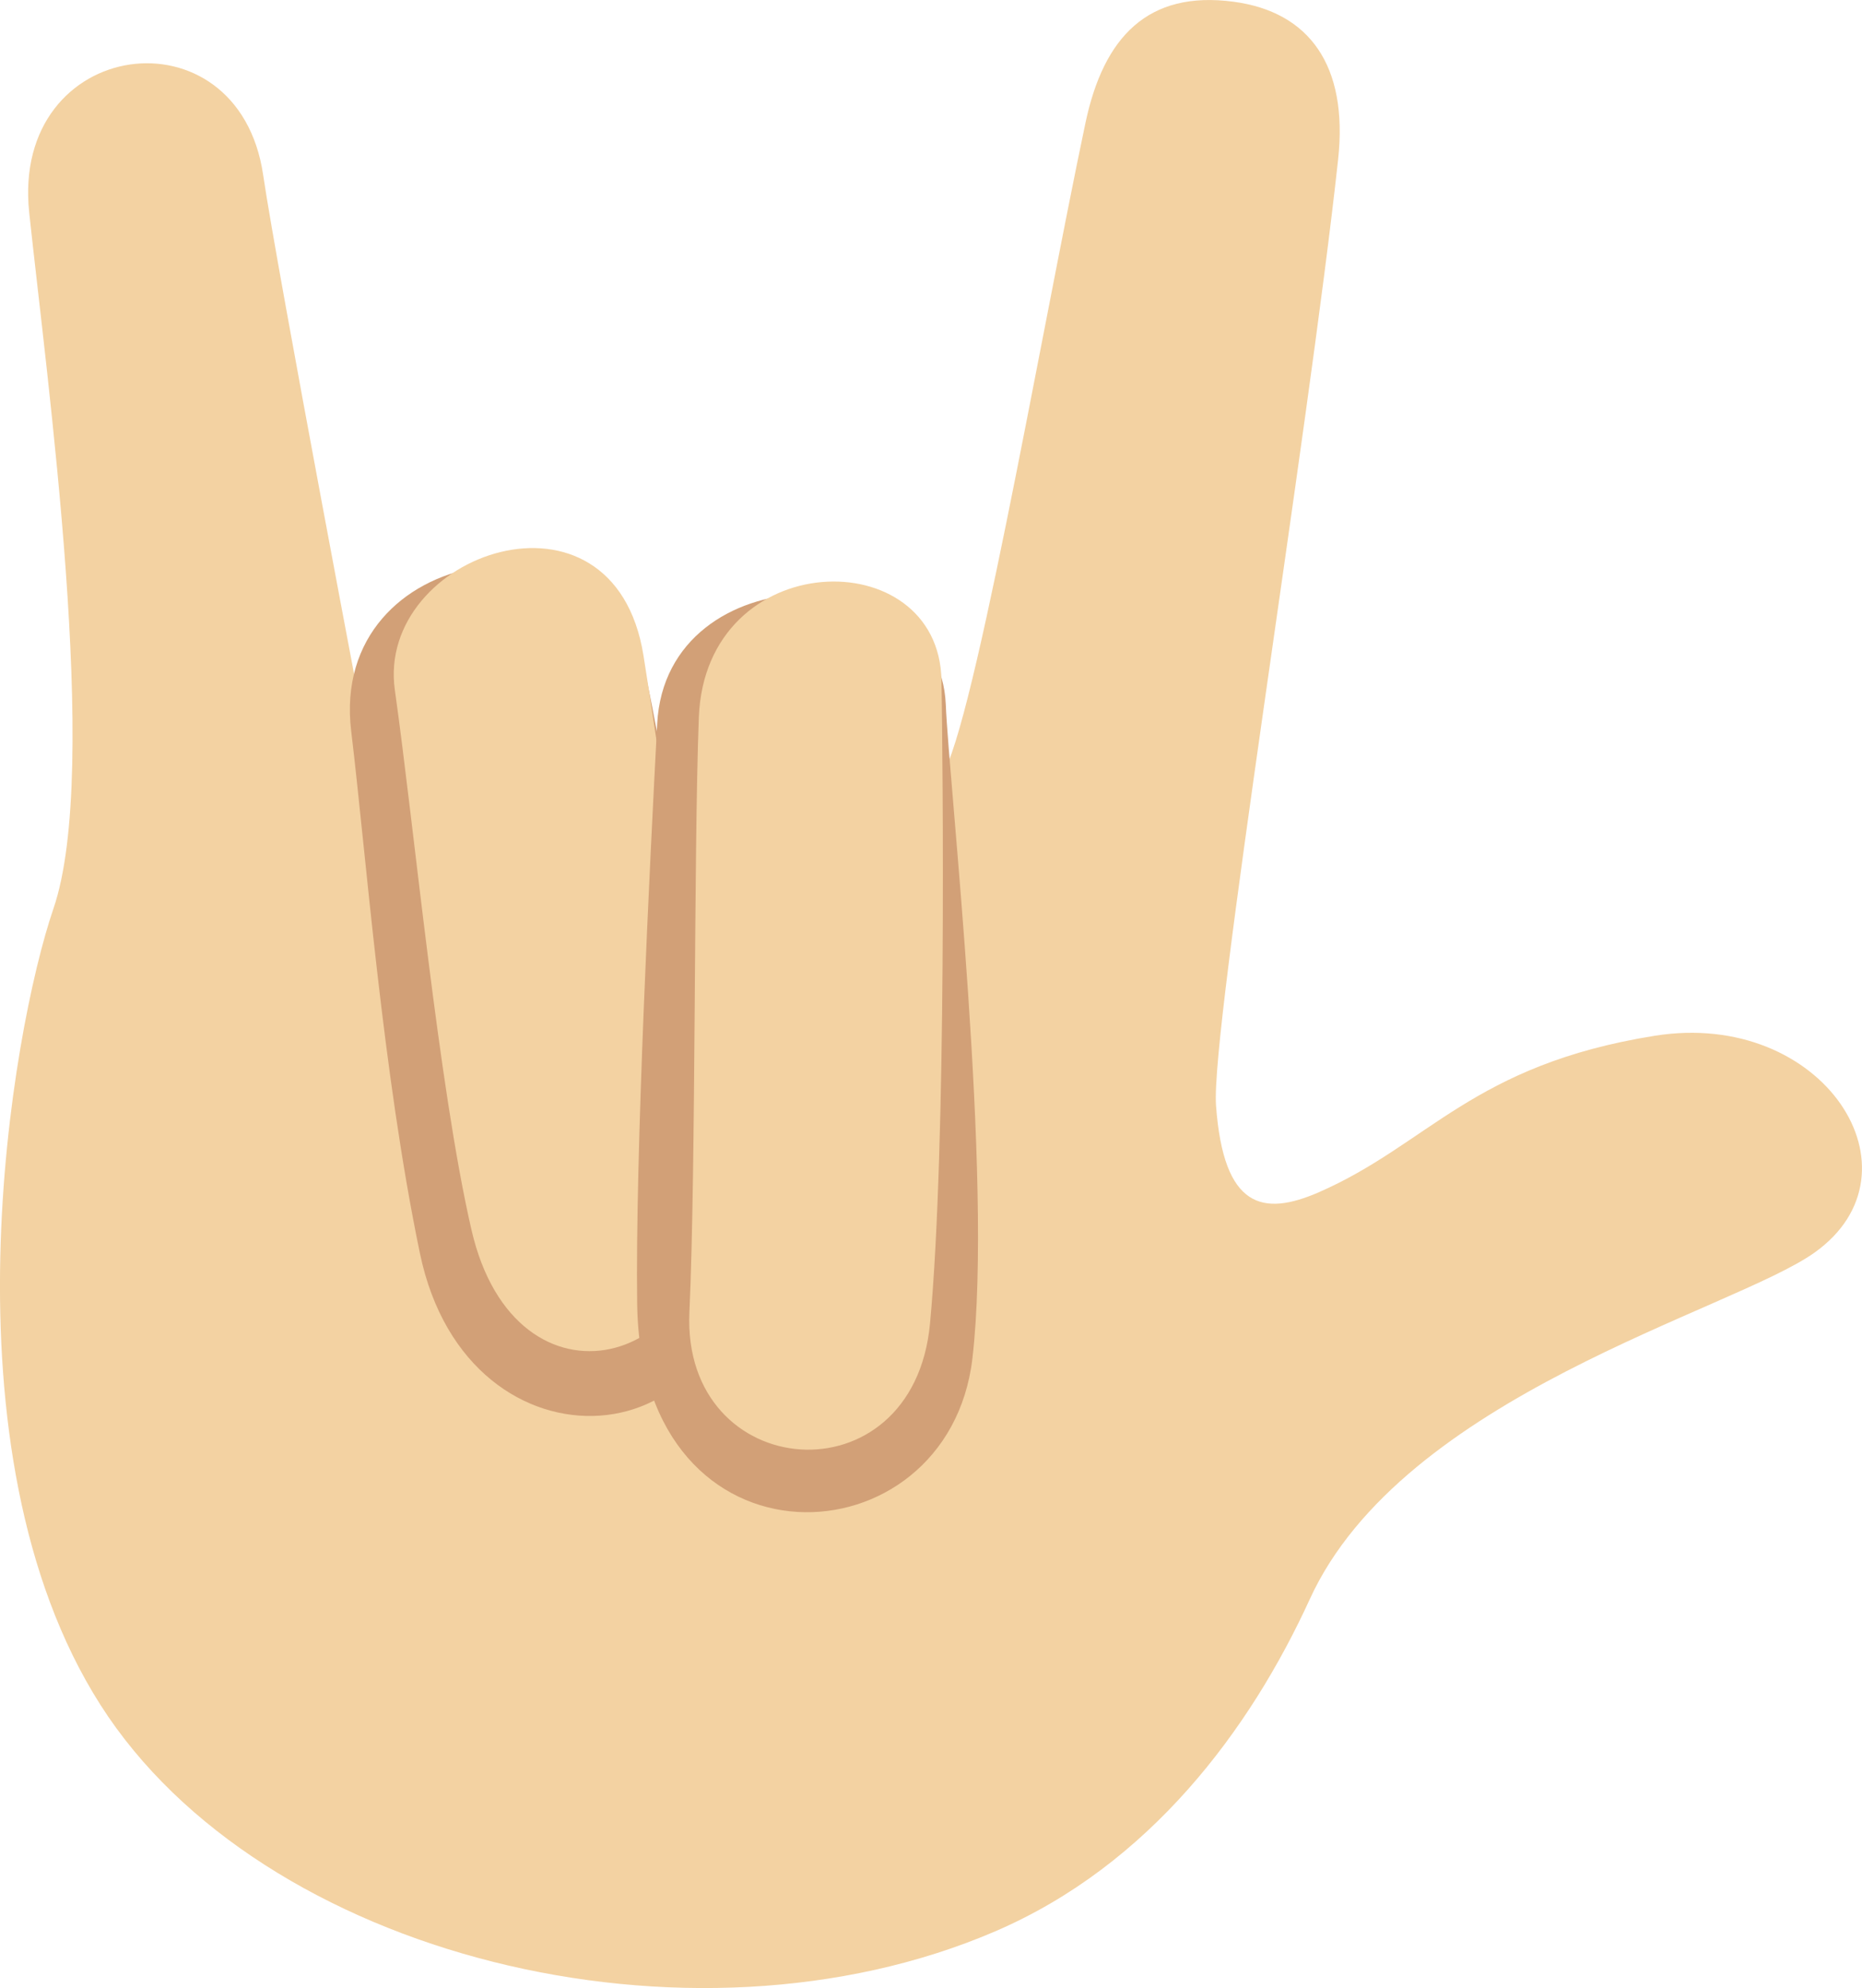 <?xml version="1.0" encoding="UTF-8" standalone="no"?>
<svg
   xmlns:dc="http://purl.org/dc/elements/1.1/"
   xmlns:cc="http://creativecommons.org/ns#"
   xmlns:rdf="http://www.w3.org/1999/02/22-rdf-syntax-ns#"
   xmlns:svg="http://www.w3.org/2000/svg"
   xmlns="http://www.w3.org/2000/svg"
   xmlns:sodipodi="http://sodipodi.sourceforge.net/DTD/sodipodi-0.dtd"
   xmlns:inkscape="http://www.inkscape.org/namespaces/inkscape"
   viewBox="0 0 33.396 35.641"
   id="svg2"
   version="1.1"
   inkscape:version="0.91 r13725"
   sodipodi:docname="1f91f-1f3fc.svg"
   width="33.396"
   height="35.641">
  <defs
     id="defs16" />
  <sodipodi:namedview
     pagecolor="#ffffff"
     bordercolor="#666666"
     borderopacity="1"
     objecttolerance="10"
     gridtolerance="10"
     guidetolerance="10"
     inkscape:pageopacity="0"
     inkscape:pageshadow="2"
     inkscape:window-width="640"
     inkscape:window-height="480"
     id="namedview14"
     showgrid="false"
     inkscape:zoom="6.5555556"
     inkscape:cx="16.69838"
     inkscape:cy="17.784132"
     inkscape:window-x="0"
     inkscape:window-y="0"
     inkscape:window-maximized="0"
     inkscape:current-layer="svg2" />
  <path
     d="m 17.848,34.625 c 2.772,-1.191 4.574,-3.617 5.644,-5.956 1.673,-3.657 7.582,-5.169 9.05,-6.211 2.038,-1.446 0.166,-4.373 -2.864,-3.889 -3.265,0.522 -4.053,1.943 -6.021,2.804 -1.004,0.438 -1.713,0.297 -1.847,-1.556 -0.098,-1.359 1.656,-12.037 2.19,-16.96 0.183,-1.685 -0.519,-2.645 -1.875,-2.826 -1.536,-0.205 -2.331,0.631 -2.656,2.17 -0.81,3.832 -2.094,11.344 -2.633,11.768 -2.896,1.817 -6.757,4.194 -10.208,-0.423 0,0 -1.651,-8.661 -1.908,-10.409 -0.445,-3.026 -4.531,-2.48 -4.196,0.675 0.314,2.972 1.289,9.985 0.435,12.476 -0.75,2.189 -2.074,9.702 0.843,14.277 2.878,4.514 10.56,6.417 16.046,4.06 z"
     id="path4"
     inkscape:connector-curvature="0"
     style="fill:#f3d2a2" />
  <path
     d="m 7.532,22.471 c 0.865,4.156 5.886,3.689 5.569,-0.27 -0.257,-3.22 -1.235,-8.846 -1.553,-10.252 -0.648,-2.877 -5.659,-2.238 -5.249,1.159 0.266,2.205 0.56,6.128 1.233,9.363 z"
     id="path6"
     inkscape:connector-curvature="0"
     style="fill:#d2a077" />
  <path
     d="m 8.456,22.048 c 0.795,3.449 4.429,2.49 4.244,-0.734 -0.185,-3.225 -0.931,-8.139 -1.159,-9.563 -0.534,-3.326 -4.806,-1.829 -4.459,0.621 0.347,2.45 0.781,7.104 1.374,9.676 z"
     id="path8"
     inkscape:connector-curvature="0"
     style="fill:#f3d2a2" />
  <path
     d="m 11.428,23.377 c 0.069,4.943 5.581,4.674 6.013,0.974 0.375,-3.208 -0.419,-10.28 -0.478,-11.722 -0.111,-2.683 -5.015,-2.702 -5.176,0.345 -0.13,2.472 -0.396,7.764 -0.359,10.403 z"
     id="path10"
     inkscape:connector-curvature="0"
     style="fill:#d2a077" />
  <path
     d="m 12.365,23.523 c -0.141,3.074 4.014,3.422 4.315,0.207 0.302,-3.215 0.23,-10.089 0.206,-11.53 -0.041,-2.508 -4.234,-2.419 -4.352,0.661 -0.094,2.472 -0.049,8.025 -0.169,10.662 z"
     id="path12"
     inkscape:connector-curvature="0"
     style="fill:#f3d2a2" />
</svg>
